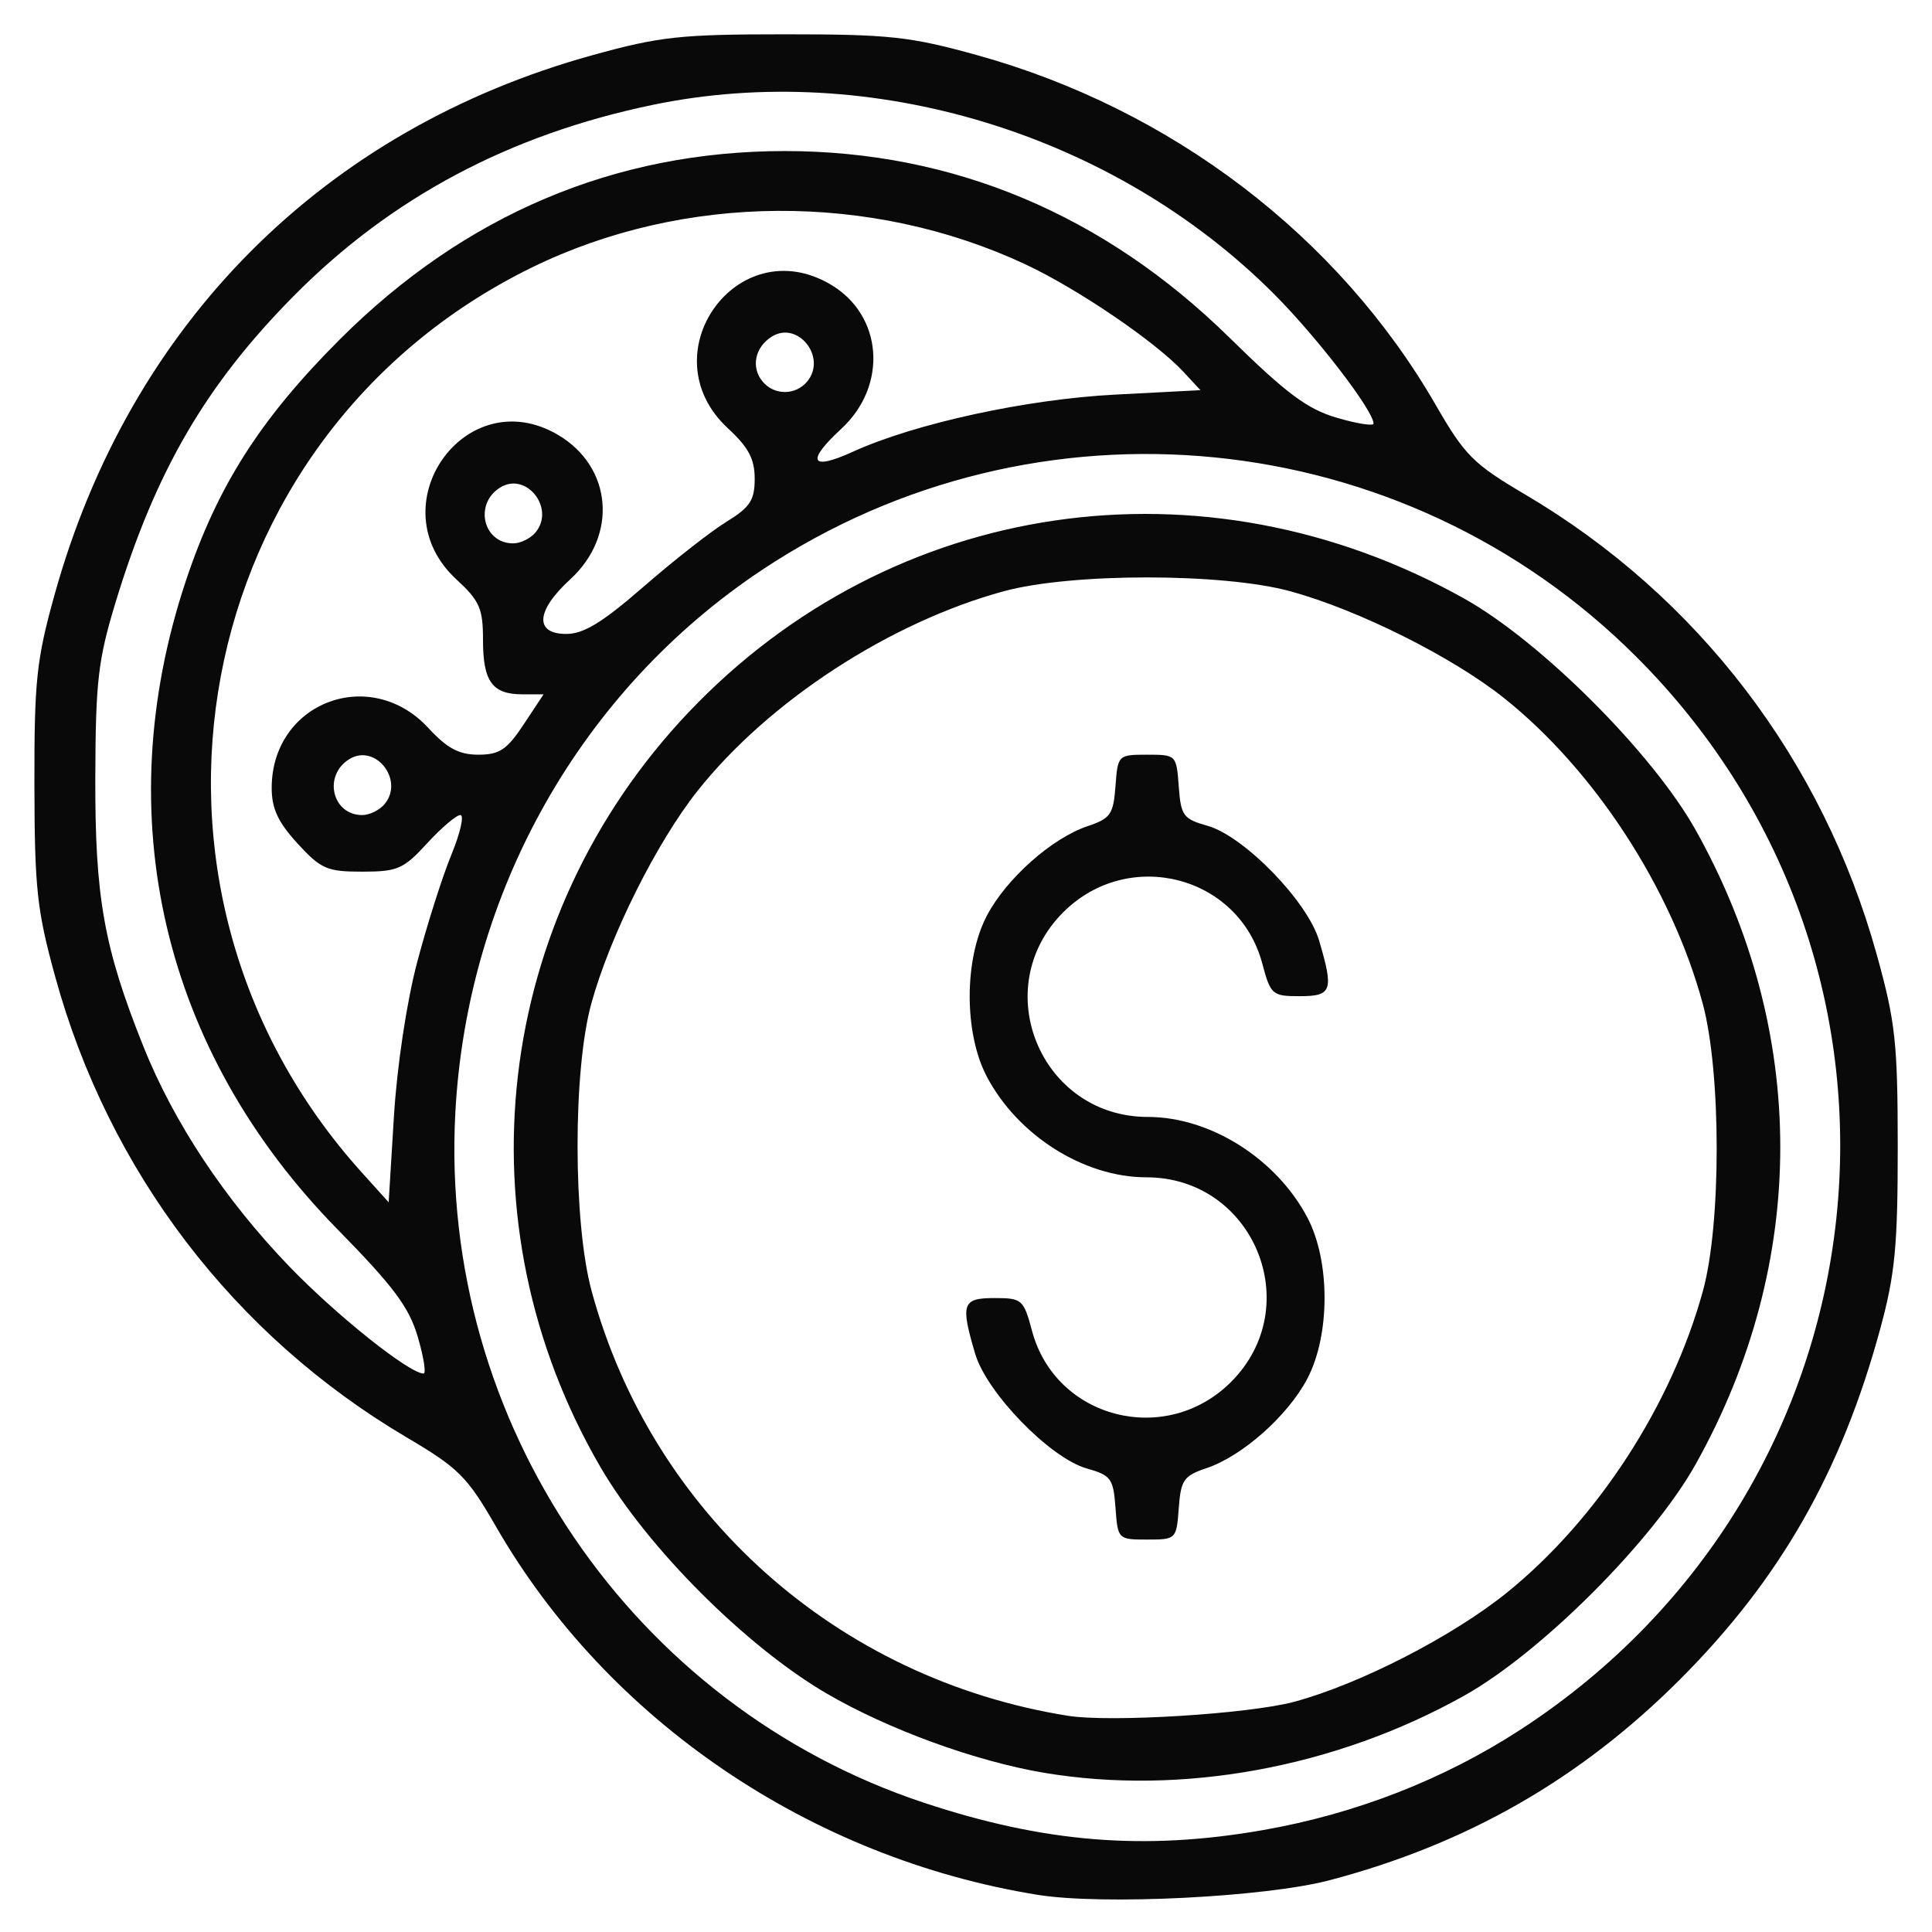 <?xml version="1.0" encoding="UTF-8" standalone="no"?>
<!-- Created with Inkscape (http://www.inkscape.org/) -->

<svg
   version="1.1"
   id="svg2"
   width="256"
   height="256"
   viewBox="0 0 256 256"
   xmlns="http://www.w3.org/2000/svg"
   xmlns:svg="http://www.w3.org/2000/svg">
  <defs
     id="defs6" />
  <g
     id="g8">
    <path
       style="fill:#090909"
       d="M 137.5,251.076 C 107.388,246.216 80.527,227.962 65.743,202.316 61.899,195.646 60.784,194.532 53.883,190.46 30.989,176.952 14.413,155.232 7.322,129.446 4.895,120.623 4.583,117.75 4.56,104 4.537,90.193 4.828,87.443 7.224,78.824 17.205,42.912 42.861,17.172 78.5,7.312 87.439,4.839 90.145,4.545 104,4.545 c 13.844,0 16.563,0.294 25.446,2.756 25.795,7.147 47.923,24.025 60.81,46.383 3.845,6.67 4.959,7.784 11.86,11.855 22.881,13.5 39.42,35.162 46.582,61.014 2.459,8.877 2.756,11.613 2.762,25.446 0.005,13.06 -0.356,16.834 -2.293,23.978 -5.164,19.042 -13.302,33.297 -26.597,46.592 -13.169,13.169 -28.205,21.781 -46.395,26.571 -8.52,2.244 -30.08,3.323 -38.675,1.935 z m 29.795,-8.569 C 179.643,240.355 191.373,235.773 201.58,229.118 251.01,196.887 258.35,128.557 216.842,87.049 185.93,56.137 137.396,51.304 100.982,75.512 76.977,91.47 61.871,118.222 60.331,147.5 c -2.153,40.932 23.417,78.548 62.116,91.38 15.932,5.283 29.201,6.356 44.848,3.628 z m -28.903,-7.596 C 129.29,233.389 117.683,229.157 109.5,224.377 98.867,218.165 85.835,205.133 79.623,194.5 60.672,162.058 65.378,121.611 91.275,94.348 118.164,66.041 159.467,59.993 194,79.306 204.196,85.008 218.992,99.804 224.694,110 c 14.935,26.705 14.935,57.295 0,84 -5.702,10.196 -20.499,24.992 -30.694,30.694 -17.024,9.521 -37.395,13.264 -55.607,10.217 z M 171.5,225.493 c 8.675,-2.334 21.049,-8.692 28.225,-14.503 11.963,-9.687 21.793,-24.844 25.937,-39.99 2.427,-8.871 2.407,-28.948 -0.038,-38 C 221.502,117.739 211.256,101.998 199.222,92.441 192.377,87.005 179.956,80.804 171,78.352 162.042,75.9 141.984,75.896 133,78.344 117.898,82.461 101.867,92.909 92.441,104.778 87.011,111.615 80.81,124.032 78.346,133 c -2.435,8.863 -2.419,28.93 0.03,38 7.98,29.55 32.519,51.455 63.124,56.35 5.619,0.899 23.982,-0.238 30,-1.857 z m -23.692,-25.711 c -0.282,-3.871 -0.595,-4.299 -3.808,-5.205 -4.845,-1.367 -13.251,-10.006 -14.784,-15.193 C 127.248,172.723 127.5,172 131.793,172 c 3.632,0 3.842,0.185 4.959,4.36 3.115,11.645 17.732,15.391 26.366,6.757 C 173.167,173.068 166.105,156 151.898,156 c -8.267,0 -17.033,-5.538 -21.146,-13.357 -3.025,-5.752 -3.016,-15.55 0.02,-21.324 2.583,-4.913 8.619,-10.27 13.365,-11.859 3.013,-1.01 3.395,-1.56 3.67,-5.293 C 148.112,100.046 148.157,100 152,100 c 3.851,0 3.888,0.037 4.192,4.218 0.282,3.871 0.595,4.299 3.808,5.205 4.845,1.367 13.251,10.006 14.784,15.193 1.968,6.661 1.716,7.384 -2.576,7.384 -3.632,0 -3.842,-0.185 -4.959,-4.36 -3.115,-11.645 -17.732,-15.391 -26.366,-6.757 C 130.833,130.932 137.895,148 152.102,148 c 8.267,0 17.033,5.538 21.146,13.357 3.025,5.752 3.016,15.55 -0.02,21.324 -2.583,4.913 -8.619,10.27 -13.365,11.859 -3.013,1.01 -3.395,1.56 -3.67,5.293 C 155.888,203.954 155.843,204 152,204 c -3.851,0 -3.888,-0.037 -4.192,-4.218 z M 55.355,177.134 c -1.149,-3.921 -3.217,-6.689 -10.64,-14.25 C 21.549,139.291 14.258,108.138 24.616,77 28.793,64.445 34.474,55.526 45,45 61.54,28.46 81.482,20.015 104,20.015 c 22.261,0 42.282,8.398 58.884,24.699 7.561,7.424 10.329,9.491 14.25,10.64 C 179.81,56.139 182,56.487 182,56.127 182,54.423 174.516,44.674 168.834,38.977 147.629,17.717 115.399,7.898 86.5,13.894 67.527,17.83 51.833,26.178 38.958,39.181 27.248,51.008 20.595,62.448 15.3,79.861 12.996,87.438 12.668,90.283 12.629,103 c -0.048,15.936 1.144,22.606 6.382,35.687 4.045,10.102 10.835,20.327 19.379,29.181 C 44.639,174.343 54.249,182 56.127,182 c 0.36,0 0.012,-2.19 -0.773,-4.866 z M 55.275,127.5 c 1.307,-4.95 3.348,-11.363 4.536,-14.25 1.188,-2.888 1.722,-5.25 1.187,-5.25 -0.535,0 -2.518,1.688 -4.409,3.75 -3.119,3.404 -3.913,3.75 -8.59,3.75 -4.674,0 -5.472,-0.348 -8.577,-3.735 C 36.847,108.954 36,107.136 36,104.419 36,93.091 49.037,88.097 56.763,96.465 59.252,99.16 60.824,100 63.381,100 c 2.805,0 3.787,-0.655 6.001,-4 l 2.647,-4 H 69.214 C 65.232,92 64,90.302 64,84.813 c 0,-4.197 -0.435,-5.188 -3.535,-8.05 -10.541,-9.733 1.208,-26.386 13.495,-19.128 7.174,4.238 7.934,13.324 1.602,19.127 C 71.007,80.937 70.787,84 75.042,84 c 2.3,0 4.8,-1.53 10.25,-6.274 3.964,-3.451 8.895,-7.312 10.958,-8.582 3.147,-1.937 3.75,-2.855 3.75,-5.713 0,-2.616 -0.819,-4.162 -3.535,-6.668 -10.616,-9.802 1.224,-26.376 13.614,-19.057 6.917,4.086 7.596,13.388 1.395,19.113 -4.709,4.347 -4.081,5.599 1.526,3.044 8.231,-3.751 22.979,-6.963 34.783,-7.577 l 11.283,-0.587 -2.283,-2.458 C 153.098,45.274 142.788,38.264 135.893,35.037 115.349,25.424 90.575,25.588 70.42,35.47 24.882,57.797 13.706,117.414 47.943,155.364 L 51.5,159.307 52.199,147.903 c 0.406,-6.626 1.695,-15.174 3.076,-20.403 z m -4.315,-20.952 C 53.617,103.347 49.715,98.43 46.25,100.612 42.788,102.793 44.021,108 48,108 c 0.965,0 2.297,-0.653 2.96,-1.452 z m 20,-36 C 73.617,67.347 69.715,62.43 66.25,64.612 62.788,66.793 64.021,72 68,72 c 0.965,0 2.297,-0.653 2.96,-1.452 z m 36,-20 c 2.656,-3.201 -1.245,-8.118 -4.71,-5.936 -2.222,1.399 -2.765,4.063 -1.21,5.936 1.545,1.861 4.376,1.861 5.92,0 z"
       id="path847" />
  </g>
</svg>
